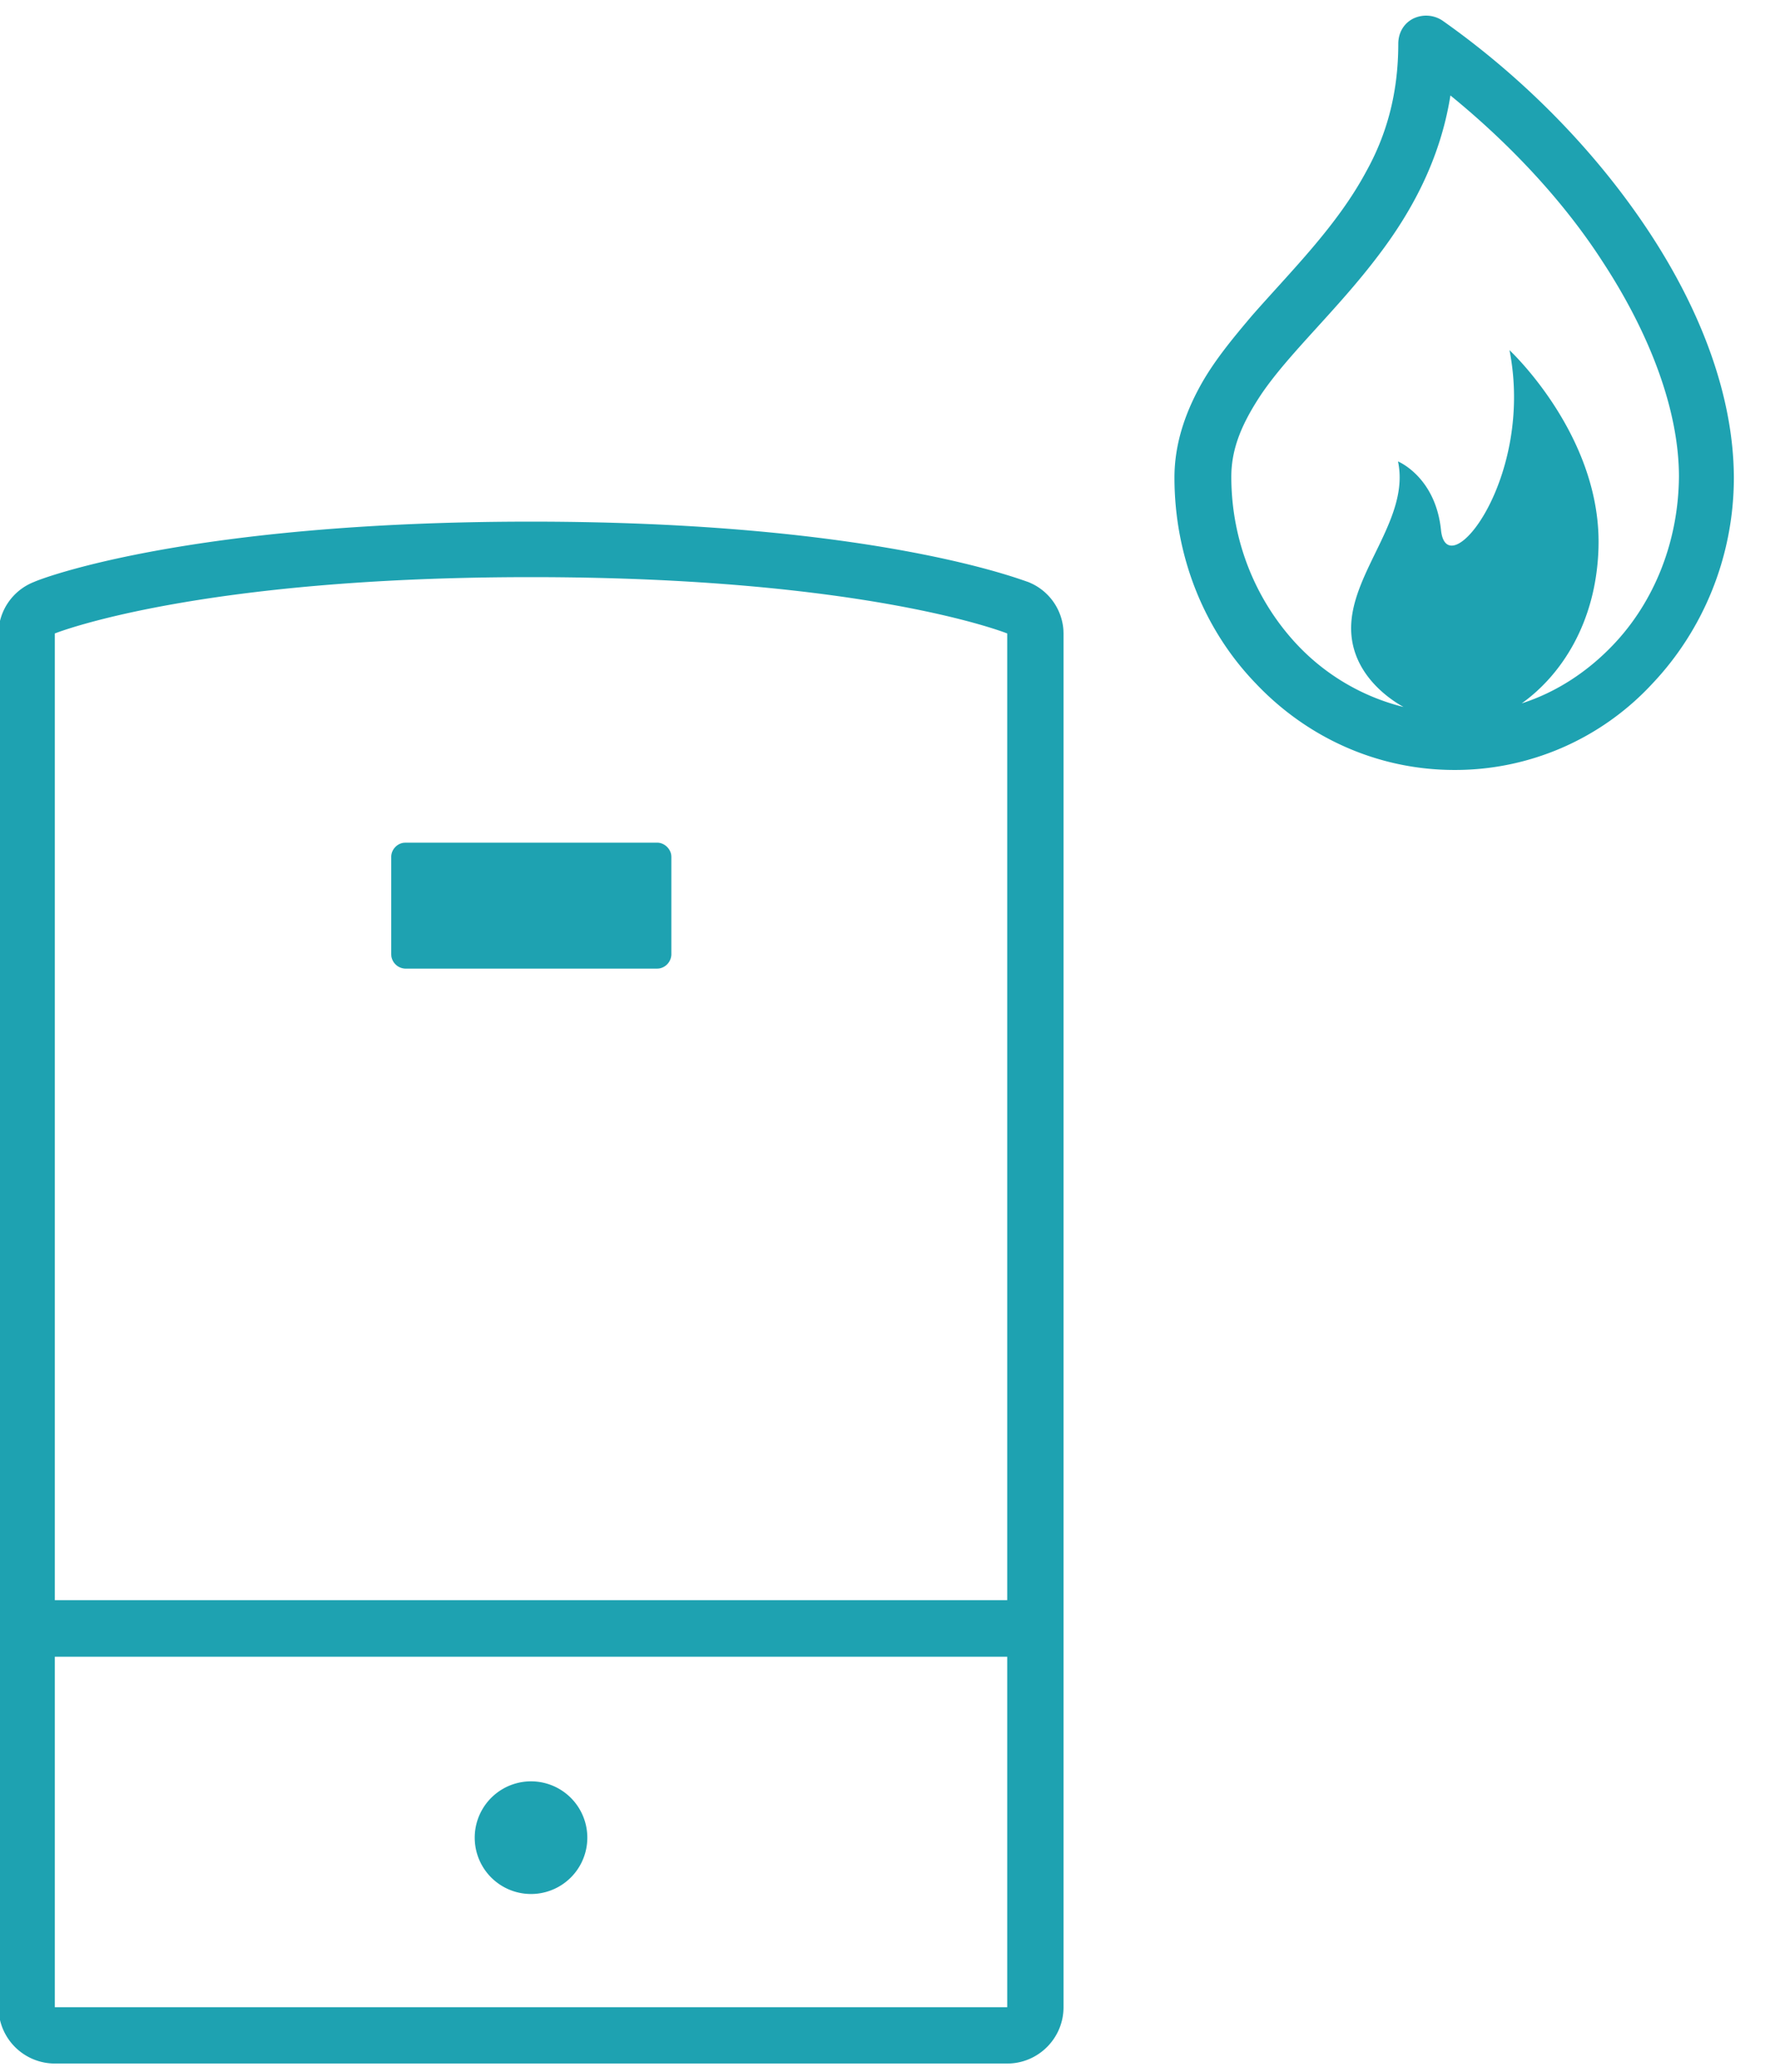 <svg xmlns="http://www.w3.org/2000/svg" width="96" height="112" viewBox="0 0 96 112">
  <g fill="none" fill-rule="evenodd">
    <rect width="144" height="144" transform="translate(-26 -15)"/>
    <path fill="#1EA2B1" d="M28.72 28.2c18.54 0 26.505 3.15 26.865 3.255a3.017 3.017 0 0 1 1.929 2.599l.006.191v74.265c0 1.62-1.27 2.947-2.866 3.04l-.179.005H2.965a3.048 3.048 0 0 1-3.04-2.866l-.005-.179V34.245c0-1.215.765-2.34 1.935-2.79.3-.15 8.325-3.255 26.865-3.255zm25.755 61.365H2.965v18.945h51.51V89.565zM28.72 96.3a3.045 3.045 0 1 1 0 6.09 3.045 3.045 0 0 1 0-6.09zm0-65.1c-17.993 0-25.598 2.983-25.753 3.044l-.002.001v52.26h51.51v-52.26S46.9 31.2 28.72 31.2zm-6.795 14.355h13.62c.371 0 .705.303.758.665l.007.1v5.28a.793.793 0 0 1-.665.758l-.1.007h-13.62a.793.793 0 0 1-.758-.665l-.007-.1v-5.28c0-.371.29-.705.662-.758l.103-.007h13.62zm54.51-44.55a1.594 1.594 0 0 1 1.575.105c4.455 3.135 8.355 7.14 11.19 11.445 2.835 4.305 4.56 8.91 4.575 13.26 0 4.305-1.68 8.265-4.41 11.145a14.532 14.532 0 0 1-10.695 4.665c-4.2 0-8.01-1.785-10.74-4.665-2.745-2.835-4.41-6.795-4.41-11.145 0-1.77.555-3.39 1.32-4.815.75-1.41 1.815-2.685 2.88-3.945 2.175-2.475 4.605-4.86 6.18-7.8 1.065-1.92 1.725-4.155 1.725-6.885 0-.6.3-1.11.81-1.365zm2.01 4.155c-.555 3.495-2.13 6.33-3.9 8.655-2.22 2.94-4.815 5.265-6.33 7.5-1.005 1.515-1.62 2.88-1.62 4.455 0 3.54 1.365 6.735 3.54 9.06a11.817 11.817 0 0 0 5.775 3.39c-1.11-.615-2.835-2.025-2.835-4.26 0-3.045 3.195-5.925 2.535-9.015 0 0 2.025.825 2.325 3.705.315 3.09 5.07-2.775 3.705-9.72 0 0 4.965 4.605 4.815 10.635-.105 4.155-2.085 6.99-4.155 8.46 1.875-.6 3.555-1.71 4.92-3.135 2.19-2.28 3.555-5.52 3.585-9.12 0-3.54-1.53-7.65-4.11-11.595-2.115-3.285-5.01-6.375-8.25-9.015z"/>
  </g>
</svg>
